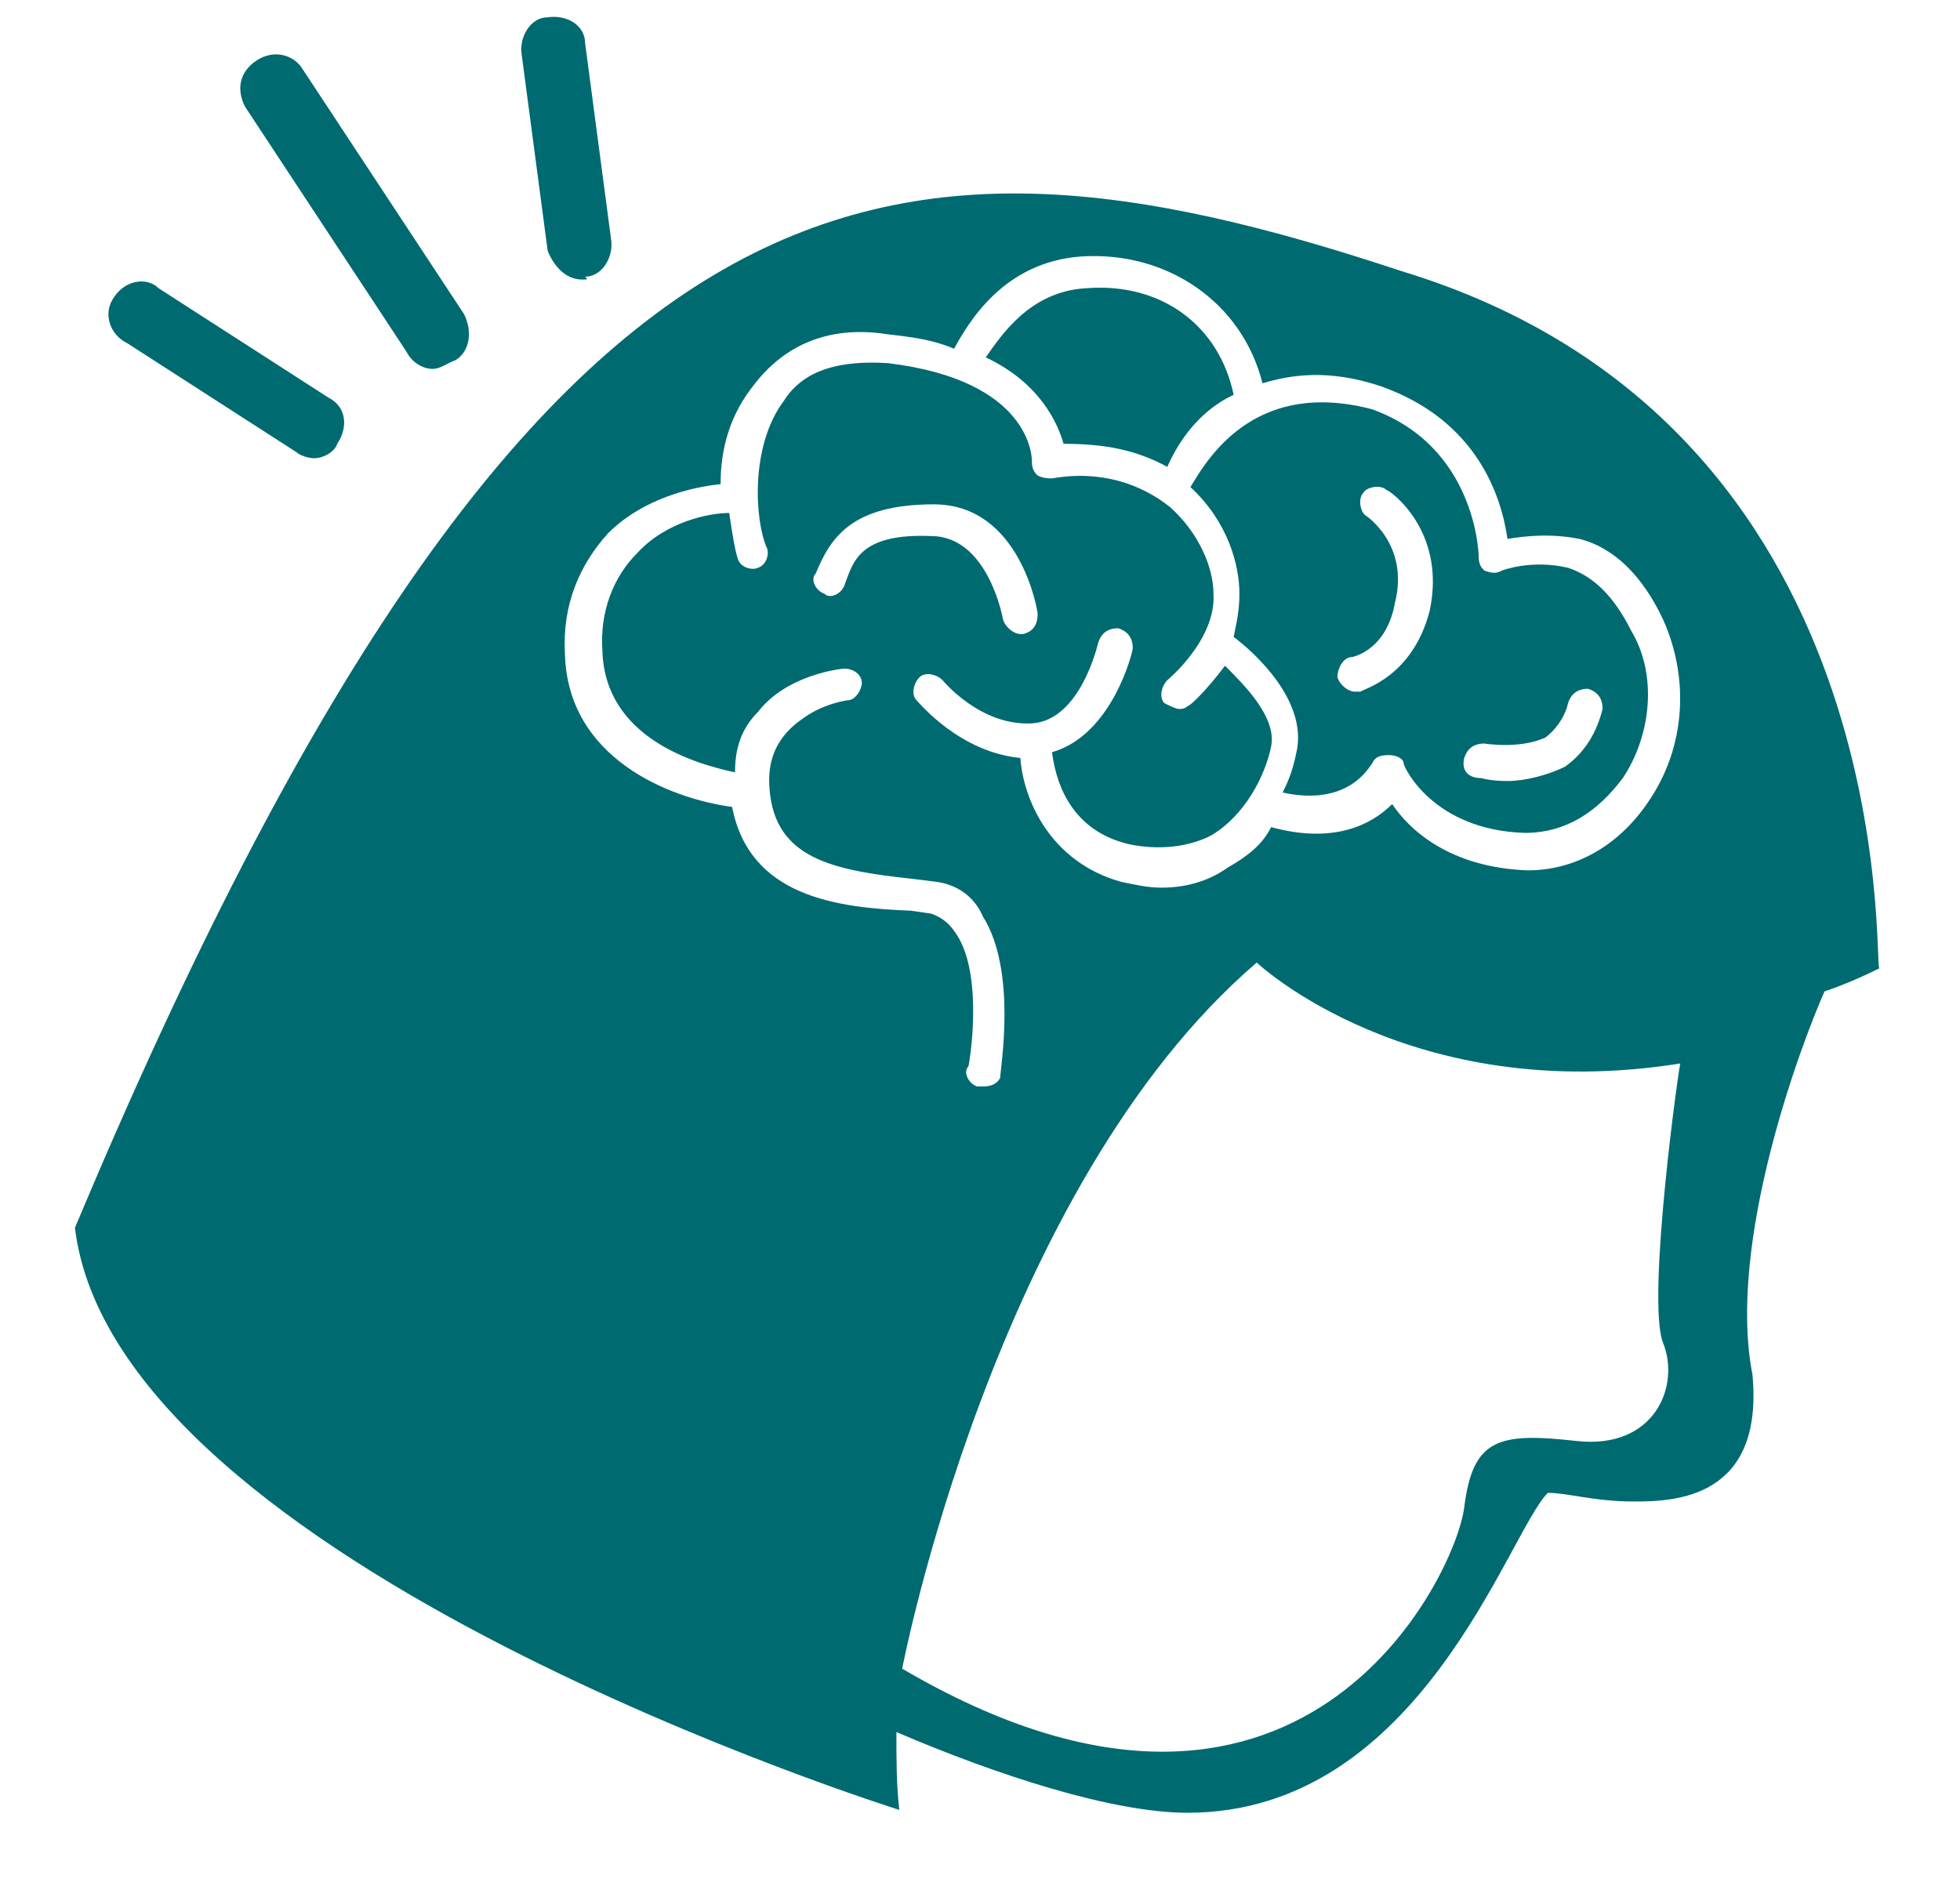 <?xml version="1.0" encoding="utf-8"?>
<!-- Generator: Adobe Illustrator 25.4.1, SVG Export Plug-In . SVG Version: 6.00 Build 0)  -->
<svg version="1.1" id="Layer_1" xmlns="http://www.w3.org/2000/svg" xmlns:xlink="http://www.w3.org/1999/xlink" x="0px" y="0px"
	 viewBox="0 0 68 65.2" style="enable-background:new 0 0 68 65.2;" xml:space="preserve">
<style type="text/css">
	.st0{fill:#006A71;}
</style>
<path class="st0" d="M10.9,15.9c-0.2,0-0.5-0.1-0.6-0.2l-5.9-3.8c-0.6-0.3-0.8-1-0.5-1.5C4.3,9.7,5.1,9.6,5.5,10l5.9,3.8
	c0.6,0.3,0.7,1,0.3,1.6C11.6,15.7,11.2,15.9,10.9,15.9z"/>
<path class="st0" d="M15,12.8c-0.3,0-0.7-0.2-0.9-0.6L8.5,3.7C8.2,3.1,8.3,2.5,8.9,2.1s1.3-0.2,1.6,0.3l5.6,8.5
	c0.3,0.6,0.2,1.3-0.3,1.6C15.5,12.6,15.3,12.8,15,12.8z"/>
<path class="st0" d="M20.2,9.7c-0.6,0-1-0.5-1.2-1l-0.9-6.8c-0.1-0.6,0.3-1.3,0.9-1.3c0.7-0.1,1.3,0.3,1.3,0.9l0.9,6.8
	c0.1,0.6-0.3,1.3-0.9,1.3C20.4,9.7,20.4,9.7,20.2,9.7z"/>
<g>
	<path class="st0" d="M36.9,15.4c1.4,0,2.5,0.2,3.6,0.8c0.3-0.7,1-1.9,2.3-2.5c-0.5-2.4-2.5-3.9-5.1-3.7c-2,0.1-3,1.7-3.5,2.4
		C36.1,13.3,36.7,14.7,36.9,15.4z"/>
	<path class="st0" d="M41.3,16.9c1.3,1.2,1.7,2.7,1.7,3.7c0,0.6-0.1,1-0.2,1.5c0.8,0.6,2.5,2.2,2.2,3.9c-0.1,0.5-0.2,0.9-0.5,1.5
		c2.3,0.5,3-0.9,3.1-1c0.1-0.2,0.2-0.3,0.6-0.3c0.2,0,0.5,0.1,0.5,0.3c0,0.1,1,2.3,4.2,2.4c1.4,0,2.5-0.7,3.4-1.9
		c1-1.5,1.2-3.6,0.3-5.1c-0.6-1.2-1.3-1.9-2.2-2.2c-1.3-0.3-2.3,0.1-2.3,0.1c-0.2,0.1-0.3,0.1-0.6,0c-0.1-0.1-0.2-0.2-0.2-0.5
		c0-0.1-0.1-3.8-3.7-5.1C43.4,13.1,41.8,16.1,41.3,16.9z M50.8,26.3c0.1-0.3,0.3-0.5,0.7-0.5c0,0,1.2,0.2,2.1-0.2
		c0.3-0.2,0.7-0.7,0.8-1.2c0.1-0.3,0.3-0.5,0.7-0.5c0.3,0.1,0.5,0.3,0.5,0.7c-0.2,0.8-0.6,1.5-1.3,2c-0.6,0.3-1.4,0.5-2,0.5
		c-0.6,0-0.9-0.1-0.9-0.1C50.9,27,50.7,26.7,50.8,26.3z M46.9,22.8c0,0,1.2-0.2,1.5-1.9c0.5-2-1-3-1-3c-0.2-0.1-0.3-0.6-0.1-0.8
		c0.1-0.2,0.6-0.3,0.8-0.1c0.1,0,2.1,1.4,1.5,4.2c-0.6,2.3-2.3,2.7-2.4,2.8H47c-0.2,0-0.5-0.2-0.6-0.5
		C46.4,23.2,46.6,22.8,46.9,22.8z"/>
	<path class="st0" d="M48.6,9.4c-18.1-6-30.1-4.7-46,33.2C4,54.3,31.2,62.8,31.2,62.8c-0.1-0.9-0.1-1.7-0.1-2.7
		c3.5,1.5,7.5,2.8,10.1,2.8c8.1,0,11.1-9.7,12.5-11.1c0.7,0,1.6,0.3,3,0.3c1.4,0,4.5-0.1,4.1-4.4c-0.9-4.6,1.7-11.5,2.5-13.3
		c0.6-0.2,1.3-0.5,1.9-0.8C65,33.5,66.1,14.7,48.6,9.4z M25.4,28c-2.2-0.3-5.7-1.7-5.8-5.3c-0.1-1.7,0.5-3.1,1.5-4.2
		c1.2-1.2,2.9-1.6,3.9-1.7c0-1.2,0.3-2.4,1.2-3.5c0.7-0.9,2.1-2.1,4.6-1.7c0.9,0.1,1.6,0.2,2.3,0.5c0.5-0.9,1.7-3,4.4-3.2
		c3-0.2,5.6,1.6,6.3,4.4c1-0.3,2.3-0.5,4.1,0.1c3.4,1.2,4.2,3.9,4.4,5.3c0.6-0.1,1.5-0.2,2.5,0c1.2,0.3,2.2,1.3,2.9,2.8
		c0.9,2,0.8,4.4-0.5,6.3c-1,1.5-2.5,2.4-4.2,2.4H53c-2.7-0.1-4.1-1.4-4.7-2.3c-0.7,0.7-2,1.4-4.2,0.8c-0.3,0.6-0.8,1-1.5,1.4
		c-0.7,0.5-1.5,0.7-2.3,0.7c-0.5,0-0.9-0.1-1.4-0.2c-2.5-0.7-3.4-2.9-3.5-4.3c-2.1-0.2-3.5-1.9-3.6-2c-0.2-0.2-0.1-0.6,0.1-0.8
		c0.2-0.2,0.6-0.1,0.8,0.1c0,0,1.3,1.6,3.1,1.5c1.7-0.1,2.3-2.8,2.3-2.8c0.1-0.3,0.3-0.5,0.7-0.5c0.3,0.1,0.5,0.3,0.5,0.7
		c0,0.1-0.7,3-2.8,3.6c0.1,0.8,0.5,2.7,2.7,3.2c1,0.2,2,0.1,2.8-0.3c1.2-0.7,1.9-2.1,2.1-3.1c0.2-1-0.9-2.1-1.6-2.8
		c-0.6,0.8-1.2,1.4-1.3,1.4c-0.1,0.1-0.2,0.1-0.3,0.1c-0.1,0-0.3-0.1-0.5-0.2c-0.2-0.2-0.1-0.6,0.1-0.8c0,0,1.7-1.4,1.6-3
		c0-0.9-0.5-2.1-1.5-3c-1-0.8-2.4-1.3-4.1-1c-0.1,0-0.3,0-0.5-0.1c-0.1-0.1-0.2-0.2-0.2-0.5c0-0.1,0-2.8-5-3.4
		c-1.6-0.1-2.9,0.2-3.6,1.3c-1.2,1.6-1,4.2-0.6,5.1c0.1,0.2,0,0.6-0.3,0.7c-0.2,0.1-0.6,0-0.7-0.3s-0.2-0.9-0.3-1.6
		c-0.7,0-2.2,0.3-3.2,1.4c-0.8,0.8-1.3,2-1.2,3.4c0.1,3,3.2,3.9,4.6,4.2c0-0.8,0.2-1.5,0.8-2.1c1-1.3,2.9-1.5,3-1.5
		c0.3,0,0.6,0.2,0.6,0.5c0,0.2-0.2,0.6-0.5,0.6c0,0-0.8,0.1-1.5,0.6c-0.9,0.6-1.3,1.4-1.2,2.5c0.2,2.4,2.2,2.8,5,3.1l0.8,0.1
		c0.7,0.1,1.3,0.5,1.6,1.2c1.2,1.9,0.6,5.3,0.6,5.6c-0.1,0.2-0.3,0.3-0.6,0.3c-0.1,0-0.1,0-0.2,0c-0.3-0.1-0.5-0.5-0.3-0.7
		c0.1-0.5,0.5-3.4-0.5-4.7c-0.2-0.3-0.5-0.5-0.8-0.6l-0.7-0.1C29,31.5,26,31.1,25.4,28z M29.3,20.3c-0.1,0.3-0.5,0.5-0.7,0.3
		c-0.3-0.1-0.5-0.5-0.3-0.7c0.5-1.2,1.2-2.4,4.1-2.4c3,0,3.6,3.7,3.6,3.8c0,0.3-0.1,0.6-0.5,0.7h-0.1c-0.2,0-0.5-0.2-0.6-0.5
		c0,0-0.5-2.9-2.5-2.9C29.8,18.5,29.6,19.5,29.3,20.3z M57.7,46.6c0.6,1.5-0.3,3.7-3,3.4c-2.7-0.3-3.6-0.1-3.9,2.3
		s-5.7,13.7-19.5,5.6c0,0,3.2-16.7,12.3-24.5c0,0,5.3,5,14.7,3.5C58.3,36.6,57.1,45.1,57.7,46.6z"/>
</g>
</svg>
